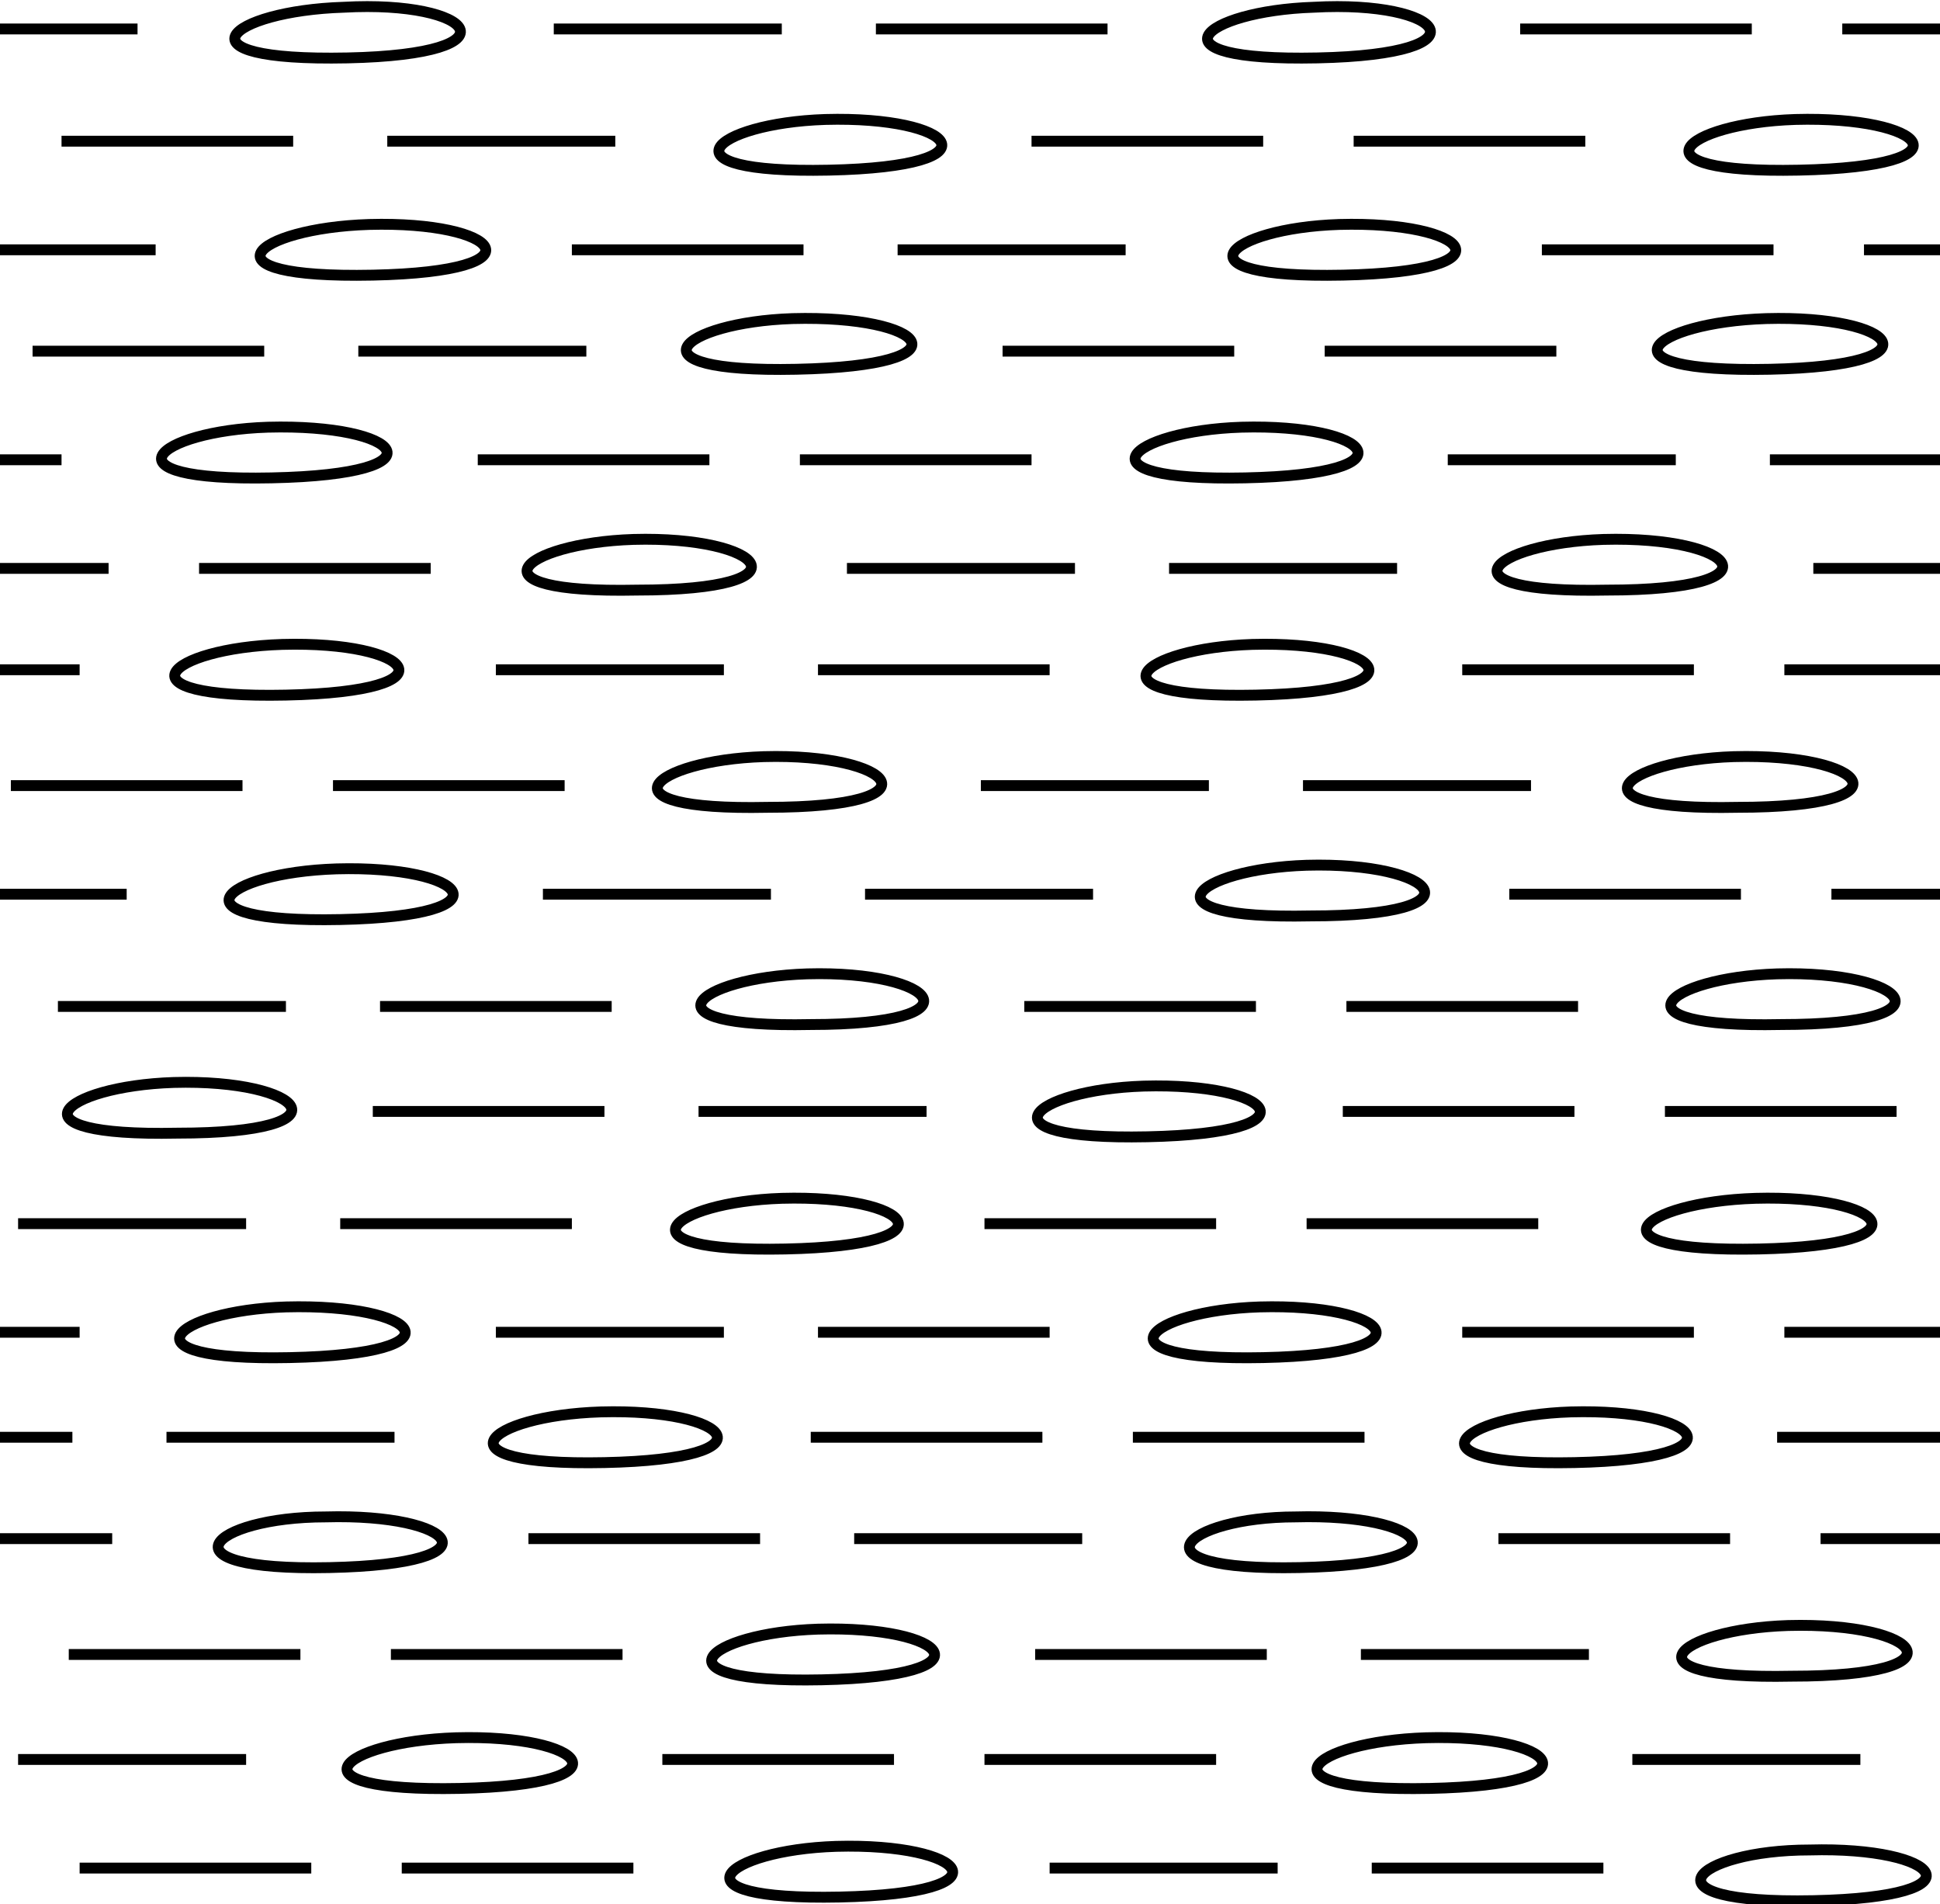 <!-- Generator: Adobe Illustrator 22.1.0, SVG Export Plug-In  -->
<svg version="1.1"
     xmlns="http://www.w3.org/2000/svg" xmlns:xlink="http://www.w3.org/1999/xlink" xmlns:a="http://ns.adobe.com/AdobeSVGViewerExtensions/3.0/"
     x="0px" y="0px" width="53.6px" height="52.6px" viewBox="0 0 53.6 52.6" style="enable-background:new 0 0 53.6 52.6;"
     xml:space="preserve">
<style type="text/css">
    .st0{fill:none;stroke:#000000;stroke-width:0.3;}
</style>
<defs>
</defs>
<line class="st0" x1="3.8" y1="0.8" x2="0" y2="0.8"/>
<line class="st0" x1="15.3" y1="0.8" x2="21.6" y2="0.8"/>
<line class="st0" x1="24.2" y1="0.8" x2="30.6" y2="0.8"/>
<line class="st0" x1="48.4" y1="0.8" x2="42" y2="0.8"/>
<line class="st0" x1="50.9" y1="0.8" x2="53.6" y2="0.8"/>
<line class="st0" x1="8.1" y1="3.9" x2="1.7" y2="3.9"/>
<line class="st0" x1="17" y1="3.9" x2="10.7" y2="3.9"/>
<line class="st0" x1="34.9" y1="3.9" x2="28.5" y2="3.9"/>
<line class="st0" x1="37.4" y1="3.9" x2="43.8" y2="3.9"/>
<line class="st0" x1="4.3" y1="6.9" x2="0" y2="6.9"/>
<line class="st0" x1="15.8" y1="6.9" x2="22.2" y2="6.9"/>
<line class="st0" x1="24.8" y1="6.9" x2="31.1" y2="6.9"/>
<line class="st0" x1="42.6" y1="6.9" x2="49" y2="6.9"/>
<line class="st0" x1="51.5" y1="6.9" x2="53.6" y2="6.9"/>
<line class="st0" x1="7.3" y1="9.7" x2="0.9" y2="9.7"/>
<line class="st0" x1="16.2" y1="9.7" x2="9.9" y2="9.7"/>
<line class="st0" x1="34.1" y1="9.7" x2="27.7" y2="9.7"/>
<line class="st0" x1="36.6" y1="9.7" x2="43" y2="9.7"/>
<line class="st0" x1="1.7" y1="12.7" x2="0" y2="12.7"/>
<line class="st0" x1="13.2" y1="12.7" x2="19.6" y2="12.7"/>
<line class="st0" x1="22.1" y1="12.7" x2="28.5" y2="12.7"/>
<line class="st0" x1="40" y1="12.7" x2="46.3" y2="12.7"/>
<line class="st0" x1="48.9" y1="12.7" x2="53.6" y2="12.7"/>
<line class="st0" x1="3" y1="15.7" x2="0" y2="15.7"/>
<line class="st0" x1="5.5" y1="15.7" x2="11.9" y2="15.7"/>
<line class="st0" x1="23.4" y1="15.7" x2="29.7" y2="15.7"/>
<line class="st0" x1="32.3" y1="15.7" x2="38.6" y2="15.7"/>
<line class="st0" x1="50.1" y1="15.7" x2="53.6" y2="15.7"/>
<line class="st0" x1="2.2" y1="18.5" x2="0" y2="18.5"/>
<line class="st0" x1="20" y1="18.5" x2="13.7" y2="18.5"/>
<line class="st0" x1="22.6" y1="18.5" x2="29" y2="18.5"/>
<line class="st0" x1="40.4" y1="18.5" x2="46.8" y2="18.5"/>
<line class="st0" x1="49.3" y1="18.5" x2="53.6" y2="18.5"/>
<line class="st0" x1="6.7" y1="21.7" x2="0.3" y2="21.7"/>
<line class="st0" x1="15.6" y1="21.7" x2="9.2" y2="21.7"/>
<line class="st0" x1="27.1" y1="21.7" x2="33.4" y2="21.7"/>
<line class="st0" x1="36" y1="21.7" x2="42.3" y2="21.7"/>
<line class="st0" x1="3.5" y1="24.7" x2="0" y2="24.7"/>
<line class="st0" x1="21.3" y1="24.7" x2="15" y2="24.7"/>
<line class="st0" x1="23.9" y1="24.7" x2="30.2" y2="24.7"/>
<line class="st0" x1="41.7" y1="24.7" x2="48.1" y2="24.7"/>
<line class="st0" x1="50.6" y1="24.7" x2="53.6" y2="24.7"/>
<line class="st0" x1="7.9" y1="27.8" x2="1.6" y2="27.8"/>
<line class="st0" x1="10.5" y1="27.8" x2="16.9" y2="27.8"/>
<line class="st0" x1="34.7" y1="27.8" x2="28.3" y2="27.8"/>
<line class="st0" x1="37.2" y1="27.8" x2="43.6" y2="27.8"/>
<line class="st0" x1="16.7" y1="30.7" x2="10.3" y2="30.7"/>
<line class="st0" x1="25.6" y1="30.7" x2="19.3" y2="30.7"/>
<line class="st0" x1="43.5" y1="30.7" x2="37.1" y2="30.7"/>
<line class="st0" x1="46" y1="30.7" x2="52.4" y2="30.7"/>
<line class="st0" x1="6.8" y1="33.8" x2="0.5" y2="33.8"/>
<line class="st0" x1="9.4" y1="33.8" x2="15.8" y2="33.8"/>
<line class="st0" x1="27.2" y1="33.8" x2="33.6" y2="33.8"/>
<line class="st0" x1="36.1" y1="33.8" x2="42.5" y2="33.8"/>
<line class="st0" x1="2.2" y1="36.8" x2="0" y2="36.8"/>
<line class="st0" x1="13.7" y1="36.8" x2="20" y2="36.8"/>
<line class="st0" x1="22.6" y1="36.8" x2="29" y2="36.8"/>
<line class="st0" x1="46.8" y1="36.8" x2="40.4" y2="36.8"/>
<line class="st0" x1="49.3" y1="36.8" x2="53.6" y2="36.8"/>
<line class="st0" x1="0" y1="39.7" x2="2" y2="39.7"/>
<line class="st0" x1="10.9" y1="39.7" x2="4.6" y2="39.7"/>
<line class="st0" x1="22.4" y1="39.7" x2="28.8" y2="39.7"/>
<line class="st0" x1="37.7" y1="39.7" x2="31.3" y2="39.7"/>
<line class="st0" x1="49.1" y1="39.7" x2="53.6" y2="39.7"/>
<line class="st0" x1="3.1" y1="42.5" x2="0" y2="42.5"/>
<line class="st0" x1="14.6" y1="42.5" x2="21" y2="42.5"/>
<line class="st0" x1="23.6" y1="42.5" x2="29.9" y2="42.5"/>
<line class="st0" x1="41.4" y1="42.5" x2="47.8" y2="42.5"/>
<line class="st0" x1="50.3" y1="42.5" x2="53.6" y2="42.5"/>
<line class="st0" x1="8.3" y1="45.7" x2="1.9" y2="45.7"/>
<line class="st0" x1="17.2" y1="45.7" x2="10.8" y2="45.7"/>
<line class="st0" x1="35" y1="45.7" x2="28.6" y2="45.7"/>
<line class="st0" x1="43.9" y1="45.7" x2="37.6" y2="45.7"/>
<line class="st0" x1="6.8" y1="48.6" x2="0.5" y2="48.6"/>
<line class="st0" x1="24.7" y1="48.6" x2="18.3" y2="48.6"/>
<line class="st0" x1="33.6" y1="48.6" x2="27.2" y2="48.6"/>
<line class="st0" x1="51.4" y1="48.6" x2="45.1" y2="48.6"/>
<line class="st0" x1="8.6" y1="51.6" x2="2.2" y2="51.6"/>
<line class="st0" x1="17.5" y1="51.6" x2="11.1" y2="51.6"/>
<line class="st0" x1="35.3" y1="51.6" x2="29" y2="51.6"/>
<line class="st0" x1="44.3" y1="51.6" x2="37.9" y2="51.6"/>
<path class="st0" d="M9.5,0.2C6.3,0.3,4.7,1.7,9.6,1.6C14.4,1.5,13.1,0,9.5,0.2z"/>
<path class="st0" d="M36.3,0.2c-3.1,0.1-4.7,1.5,0.1,1.4C41.2,1.5,39.9,0,36.3,0.2z"/>
<path class="st0" d="M22.8,3.3c-3.1,0.1-4.7,1.5,0.1,1.4C27.7,4.6,26.4,3.2,22.8,3.3z"/>
<path class="st0" d="M49.6,3.3c-3.1,0.1-4.7,1.5,0.1,1.4C54.6,4.6,53.2,3.2,49.6,3.3z"/>
<path class="st0" d="M10.3,7.6c4.8-0.1,3.5-1.5-0.1-1.4C7,6.3,5.4,7.7,10.3,7.6z"/>
<path class="st0" d="M37,6.2c-3.1,0.1-4.7,1.5,0.1,1.4C41.9,7.5,40.6,6.1,37,6.2z"/>
<path class="st0" d="M21.9,8.8c-3.1,0.1-4.7,1.5,0.1,1.4C26.9,10.1,25.6,8.7,21.9,8.8z"/>
<path class="st0" d="M48.9,10.2c4.8-0.1,3.5-1.5-0.1-1.4C45.6,8.9,44,10.3,48.9,10.2z"/>
<path class="st0" d="M7.4,11.8c-3.1,0.1-4.7,1.5,0.1,1.4C12.4,13.1,11.1,11.7,7.4,11.8z"/>
<path class="st0" d="M34.3,11.8c-3.1,0.1-4.7,1.5,0.1,1.4C39.2,13.1,37.9,11.7,34.3,11.8z"/>
<path class="st0" d="M17.5,14.9c-3.1,0.1-4.7,1.5,0.1,1.4C22.5,16.3,21.1,14.8,17.5,14.9z"/>
<path class="st0" d="M44.3,14.9c-3.1,0.1-4.7,1.5,0.1,1.4C49.3,16.3,48,14.8,44.3,14.9z"/>
<path class="st0" d="M7.9,19.2c4.8-0.1,3.5-1.5-0.1-1.4C4.6,17.9,3.1,19.3,7.9,19.2z"/>
<path class="st0" d="M34.7,19.2c4.8-0.1,3.5-1.5-0.1-1.4C31.5,17.9,29.9,19.3,34.7,19.2z"/>
<path class="st0" d="M21.1,20.9c-3.1,0.1-4.7,1.5,0.1,1.4C26.1,22.3,24.7,20.8,21.1,20.9z"/>
<path class="st0" d="M47.9,20.9c-3.1,0.1-4.7,1.5,0.1,1.4C52.9,22.3,51.6,20.8,47.9,20.9z"/>
<path class="st0" d="M9.4,25.4c4.8-0.1,3.5-1.5-0.1-1.4C6.1,24.1,4.6,25.5,9.4,25.4z"/>
<path class="st0" d="M36.1,23.9c-3.1,0.1-4.7,1.5,0.1,1.4C41.1,25.3,39.7,23.8,36.1,23.9z"/>
<path class="st0" d="M22.3,26.9c-3.1,0.1-4.7,1.5,0.1,1.4C27.2,28.3,25.9,26.8,22.3,26.9z"/>
<path class="st0" d="M49.1,26.9c-3.1,0.1-4.7,1.5,0.1,1.4C54.1,28.3,52.7,26.8,49.1,26.9z"/>
<path class="st0" d="M4.8,29.9c-3.1,0.1-4.7,1.5,0.1,1.4C9.8,31.3,8.4,29.8,4.8,29.9z"/>
<path class="st0" d="M31.7,31.4c4.8-0.1,3.5-1.5-0.1-1.4C28.5,30.1,26.9,31.5,31.7,31.4z"/>
<path class="st0" d="M21.7,34.5c4.8-0.1,3.5-1.5-0.1-1.4C18.5,33.2,16.9,34.6,21.7,34.5z"/>
<path class="st0" d="M48.6,34.5c4.8-0.1,3.5-1.5-0.1-1.4C45.3,33.2,43.7,34.6,48.6,34.5z"/>
<path class="st0" d="M7.9,36.1c-3.1,0.1-4.7,1.5,0.1,1.4C12.9,37.4,11.6,36,7.9,36.1z"/>
<path class="st0" d="M34.8,36.1c-3.1,0.1-4.7,1.5,0.1,1.4C39.7,37.4,38.4,36,34.8,36.1z"/>
<path class="st0" d="M16.7,40.4c4.8-0.1,3.5-1.5-0.1-1.4C13.4,39.1,11.9,40.5,16.7,40.4z"/>
<path class="st0" d="M43.5,40.4c4.8-0.1,3.5-1.5-0.1-1.4C40.3,39.1,38.7,40.5,43.5,40.4z"/>
<path class="st0" d="M9.1,43.3c4.8-0.1,3.5-1.5-0.1-1.4C5.8,41.9,4.3,43.4,9.1,43.3z"/>
<path class="st0" d="M35.9,43.3c4.8-0.1,3.5-1.5-0.1-1.4C32.7,41.9,31.1,43.4,35.9,43.3z"/>
<path class="st0" d="M22.7,46.4c4.8-0.1,3.5-1.5-0.1-1.4C19.5,45.1,17.9,46.5,22.7,46.4z"/>
<path class="st0" d="M49.4,44.9c-3.1,0.1-4.7,1.5,0.1,1.4C54.4,46.3,53.1,44.8,49.4,44.9z"/>
<path class="st0" d="M12.7,49.4c4.8-0.1,3.5-1.5-0.1-1.4C9.4,48.1,7.8,49.5,12.7,49.4z"/>
<path class="st0" d="M39.5,49.4c4.8-0.1,3.5-1.5-0.1-1.4C36.2,48.1,34.6,49.5,39.5,49.4z"/>
<path class="st0" d="M50.1,52.5c4.8-0.1,3.5-1.5-0.1-1.4C46.8,51.1,45.2,52.6,50.1,52.5z"/>
<path class="st0" d="M23.2,52.4c4.8-0.1,3.5-1.5-0.1-1.4C20,51.1,18.4,52.5,23.2,52.4z"/>
</svg>
